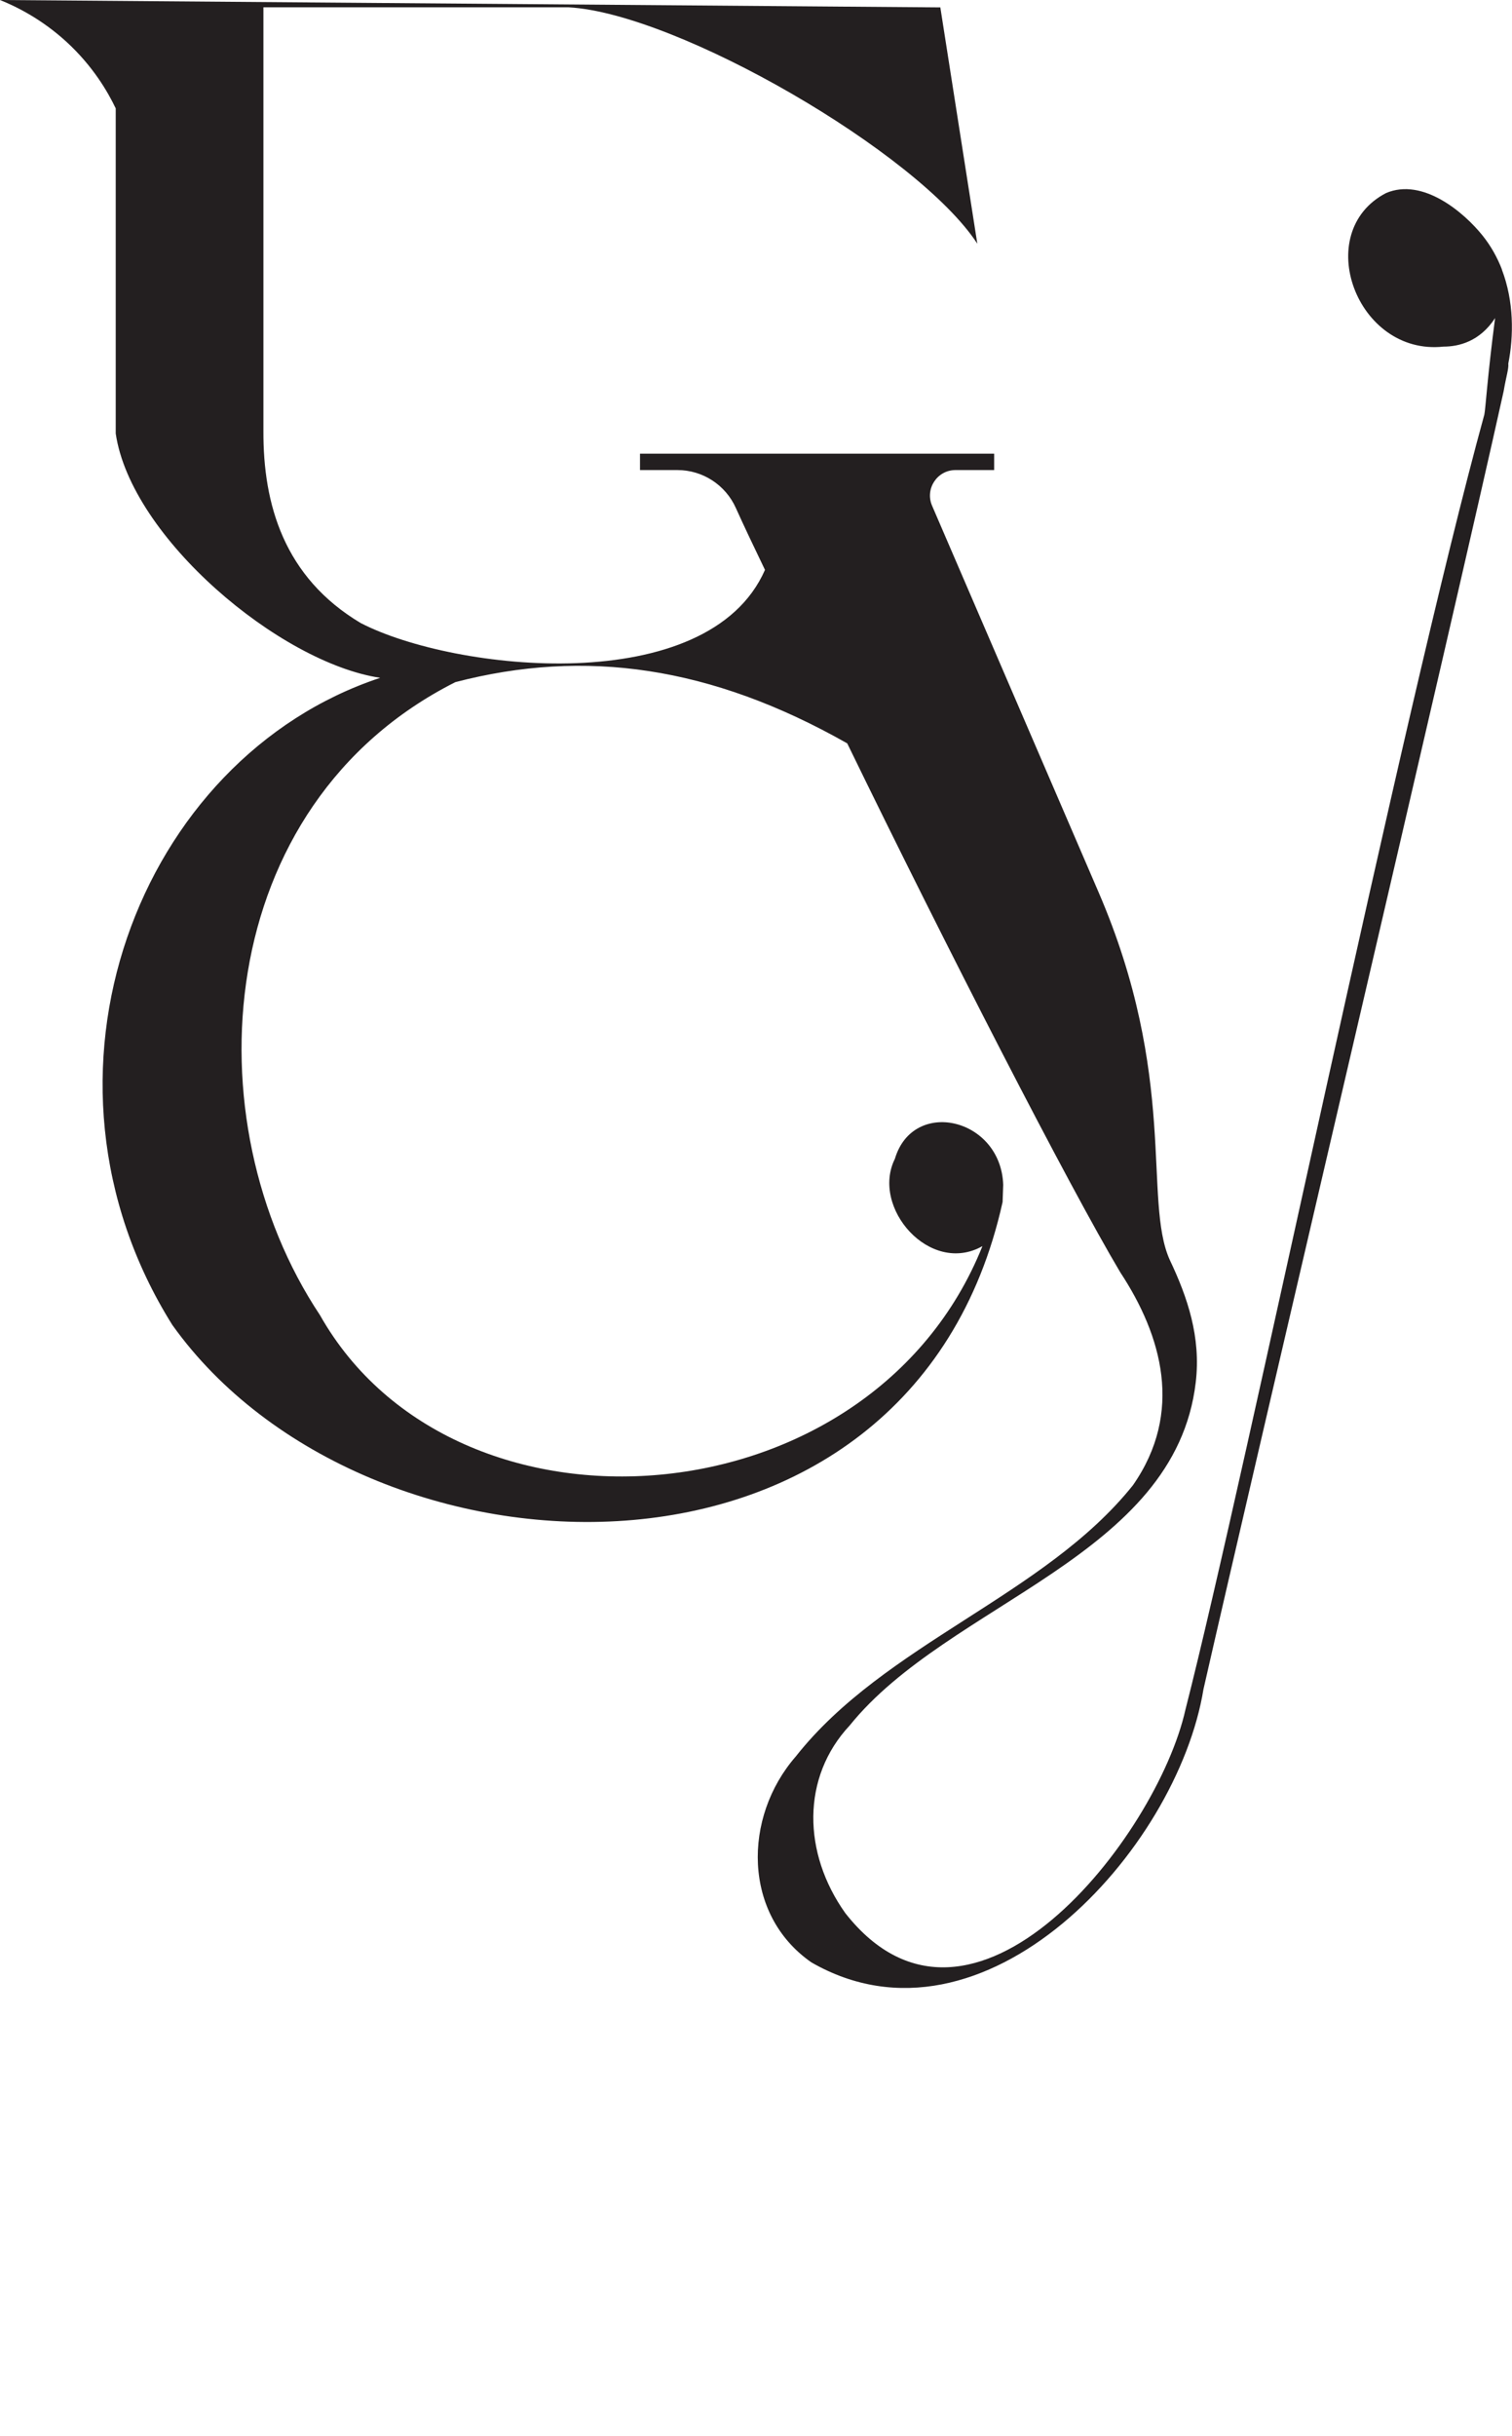 <?xml version="1.0" encoding="UTF-8"?>
<svg id="Layer_1" data-name="Layer 1" xmlns="http://www.w3.org/2000/svg" viewBox="0 0 171.68 276.48">
  <defs>
    <style>
      .cls-1 {
        fill: #231f20;
      }
    </style>
  </defs>
  <path class="cls-1" d="M170.54,30.62s0-.02,0-.03h0c-.52-1.34-1.23-2.64-2.19-3.84-2.11-2.64-6.79-6.62-10.97-4.84-8.51,4.43-3.36,18.49,6.52,17.43,1.73,0,4.12-.57,5.86-3.24-.89,6.81-1.07,10.2-1.22,10.95-9.48,34.47-27,119.82-33.94,146.99-3.22,14.42-24.24,41.39-38.62,23.09-4.84-6.8-5.01-15.41.5-21.3,11.25-13.97,36.96-19.08,39.29-38.94.61-5.14-.94-9.67-2.95-13.9-3.05-6.77.98-20.74-8.1-41.77l-18.89-43.83c-.82-1.91.58-4.04,2.66-4.04h4.39v-1.86h-40.21v1.86h4.25c2.87,0,5.46,1.69,6.63,4.3.86,1.91,1.96,4.23,3.31,7.03-6.46,14.68-35.27,11.53-45.91,6.03-8.7-5.19-11.08-13.47-11.04-21.8,0,0,0-48.08,0-48.08h34.66c12.34.68,39.67,16.49,46.4,26.83L106.77.84,0,0c1.87.75,4.72,2.16,7.55,4.75,3.01,2.76,4.7,5.69,5.59,7.55v36.9c1.73,11.81,18.63,26.02,30.03,27.73C15.75,86,1.81,122.06,19.57,150.38c21.88,30.63,83.83,33.23,94.27-13.96l.07-1.95c-.26-7.6-10.23-9.91-12.3-2.95-2.76,5.55,4,13.27,9.94,9.91-12.63,31.54-59.85,35.02-75.22,7.83-14.7-22.09-12.27-57.88,15.37-71.84,14.71-3.83,29.01-1.83,44.5,6.95,11.29,23.22,25.15,50.2,31,60.03,4.74,7.2,7.21,15.91,1.43,24.18-10.04,12.55-28.16,17.94-38.28,30.78-6.01,6.9-6.02,17.94,1.78,23.36,19.61,11.28,41.52-12.66,44.52-31.01,5.88-25.84,28.29-121.14,34.09-147.35.25-1.52.59-2.54.52-3.09.62-3.14.65-7.06-.73-10.67Z"/>
</svg>